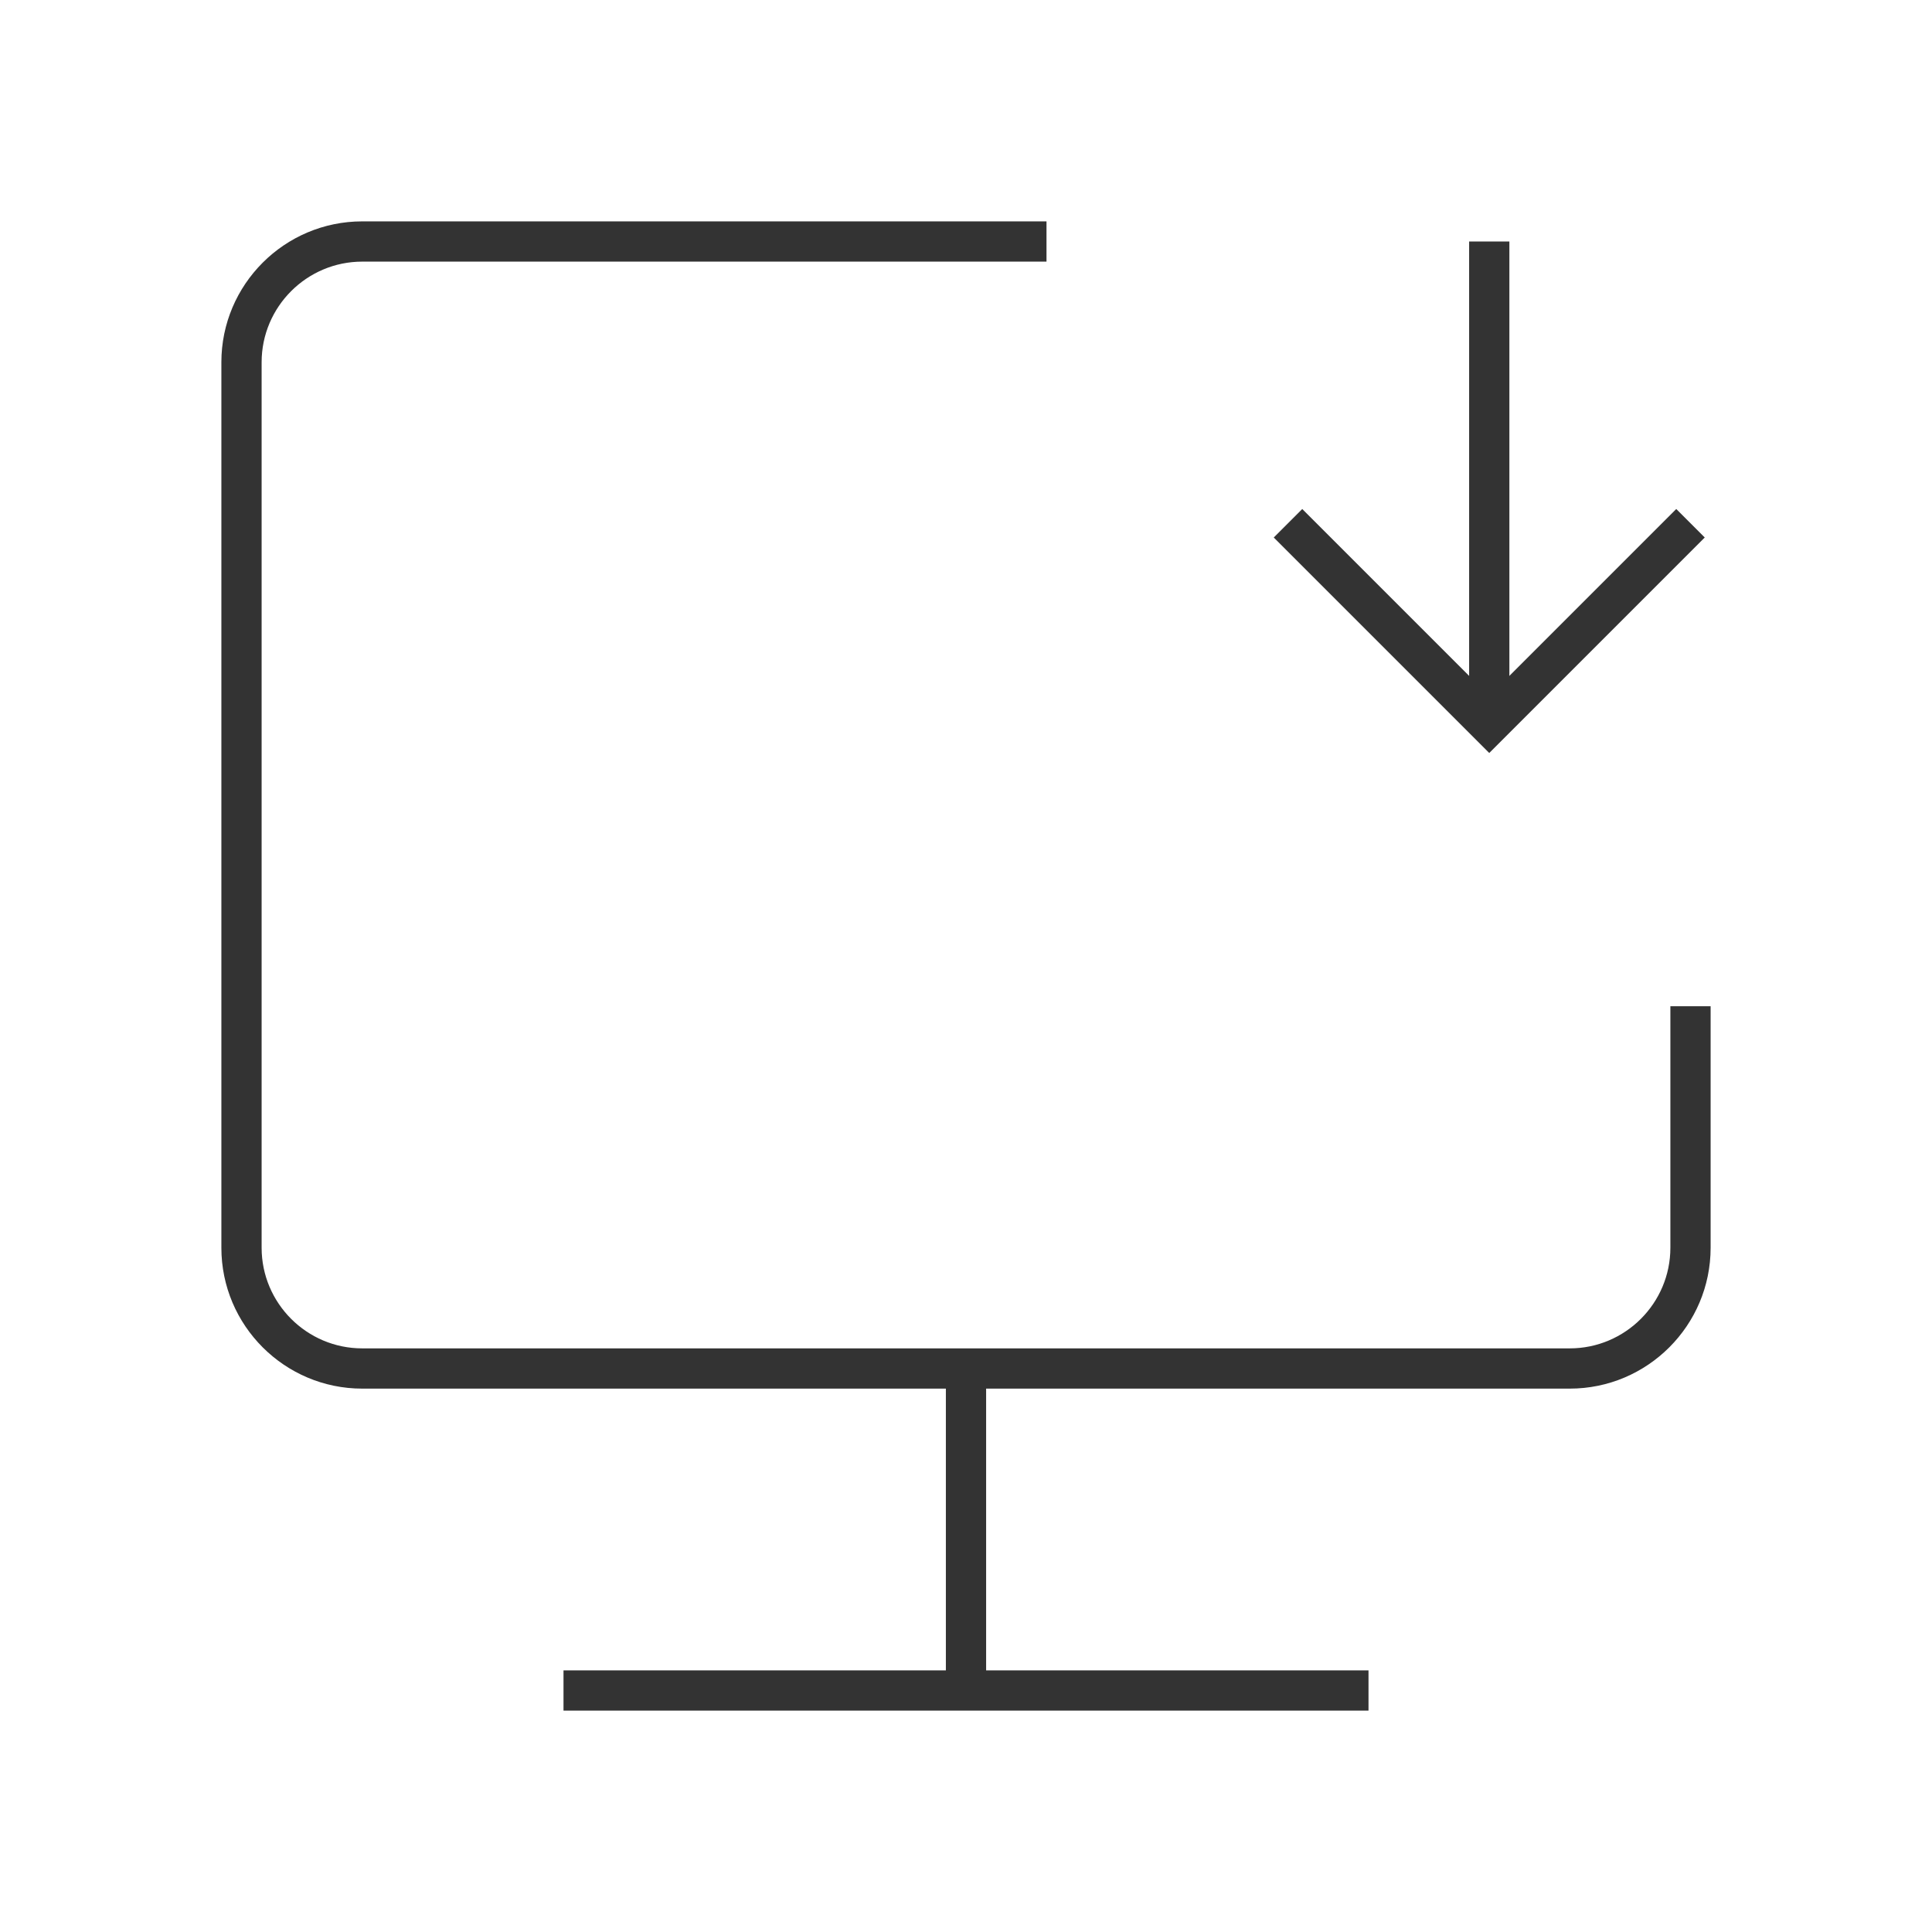 <?xml version="1.0" encoding="iso-8859-1"?>
<svg version="1.1" id="&#x56FE;&#x5C42;_1" xmlns="http://www.w3.org/2000/svg" xmlns:xlink="http://www.w3.org/1999/xlink" x="0px"
	 y="0px" viewBox="0 0 24 24" style="enable-background:new 0 0 24 24;" xml:space="preserve">
<path style="fill:#333333;" d="M19.5,17.25h-15c-0.965,0-1.75-0.785-1.75-1.75v-11c0-0.965,0.785-1.75,1.75-1.75H13v0.5H4.5
	c-0.689,0-1.25,0.561-1.25,1.25v11c0,0.689,0.561,1.25,1.25,1.25h15c0.689,0,1.25-0.561,1.25-1.25v-3h0.5v3
	C21.25,16.465,20.465,17.25,19.5,17.25z"/>
<rect x="11.75" y="17" style="fill:#333333;" width="0.5" height="4"/>
<rect x="7" y="20.75" style="fill:#333333;" width="10" height="0.5"/>
<polygon style="fill:#333333;" points="18.5,9.354 15.823,6.677 16.177,6.323 18.5,8.646 20.823,6.323 21.177,6.677 "/>
<rect x="18.25" y="3" style="fill:#333333;" width="0.5" height="6"/>
</svg>






